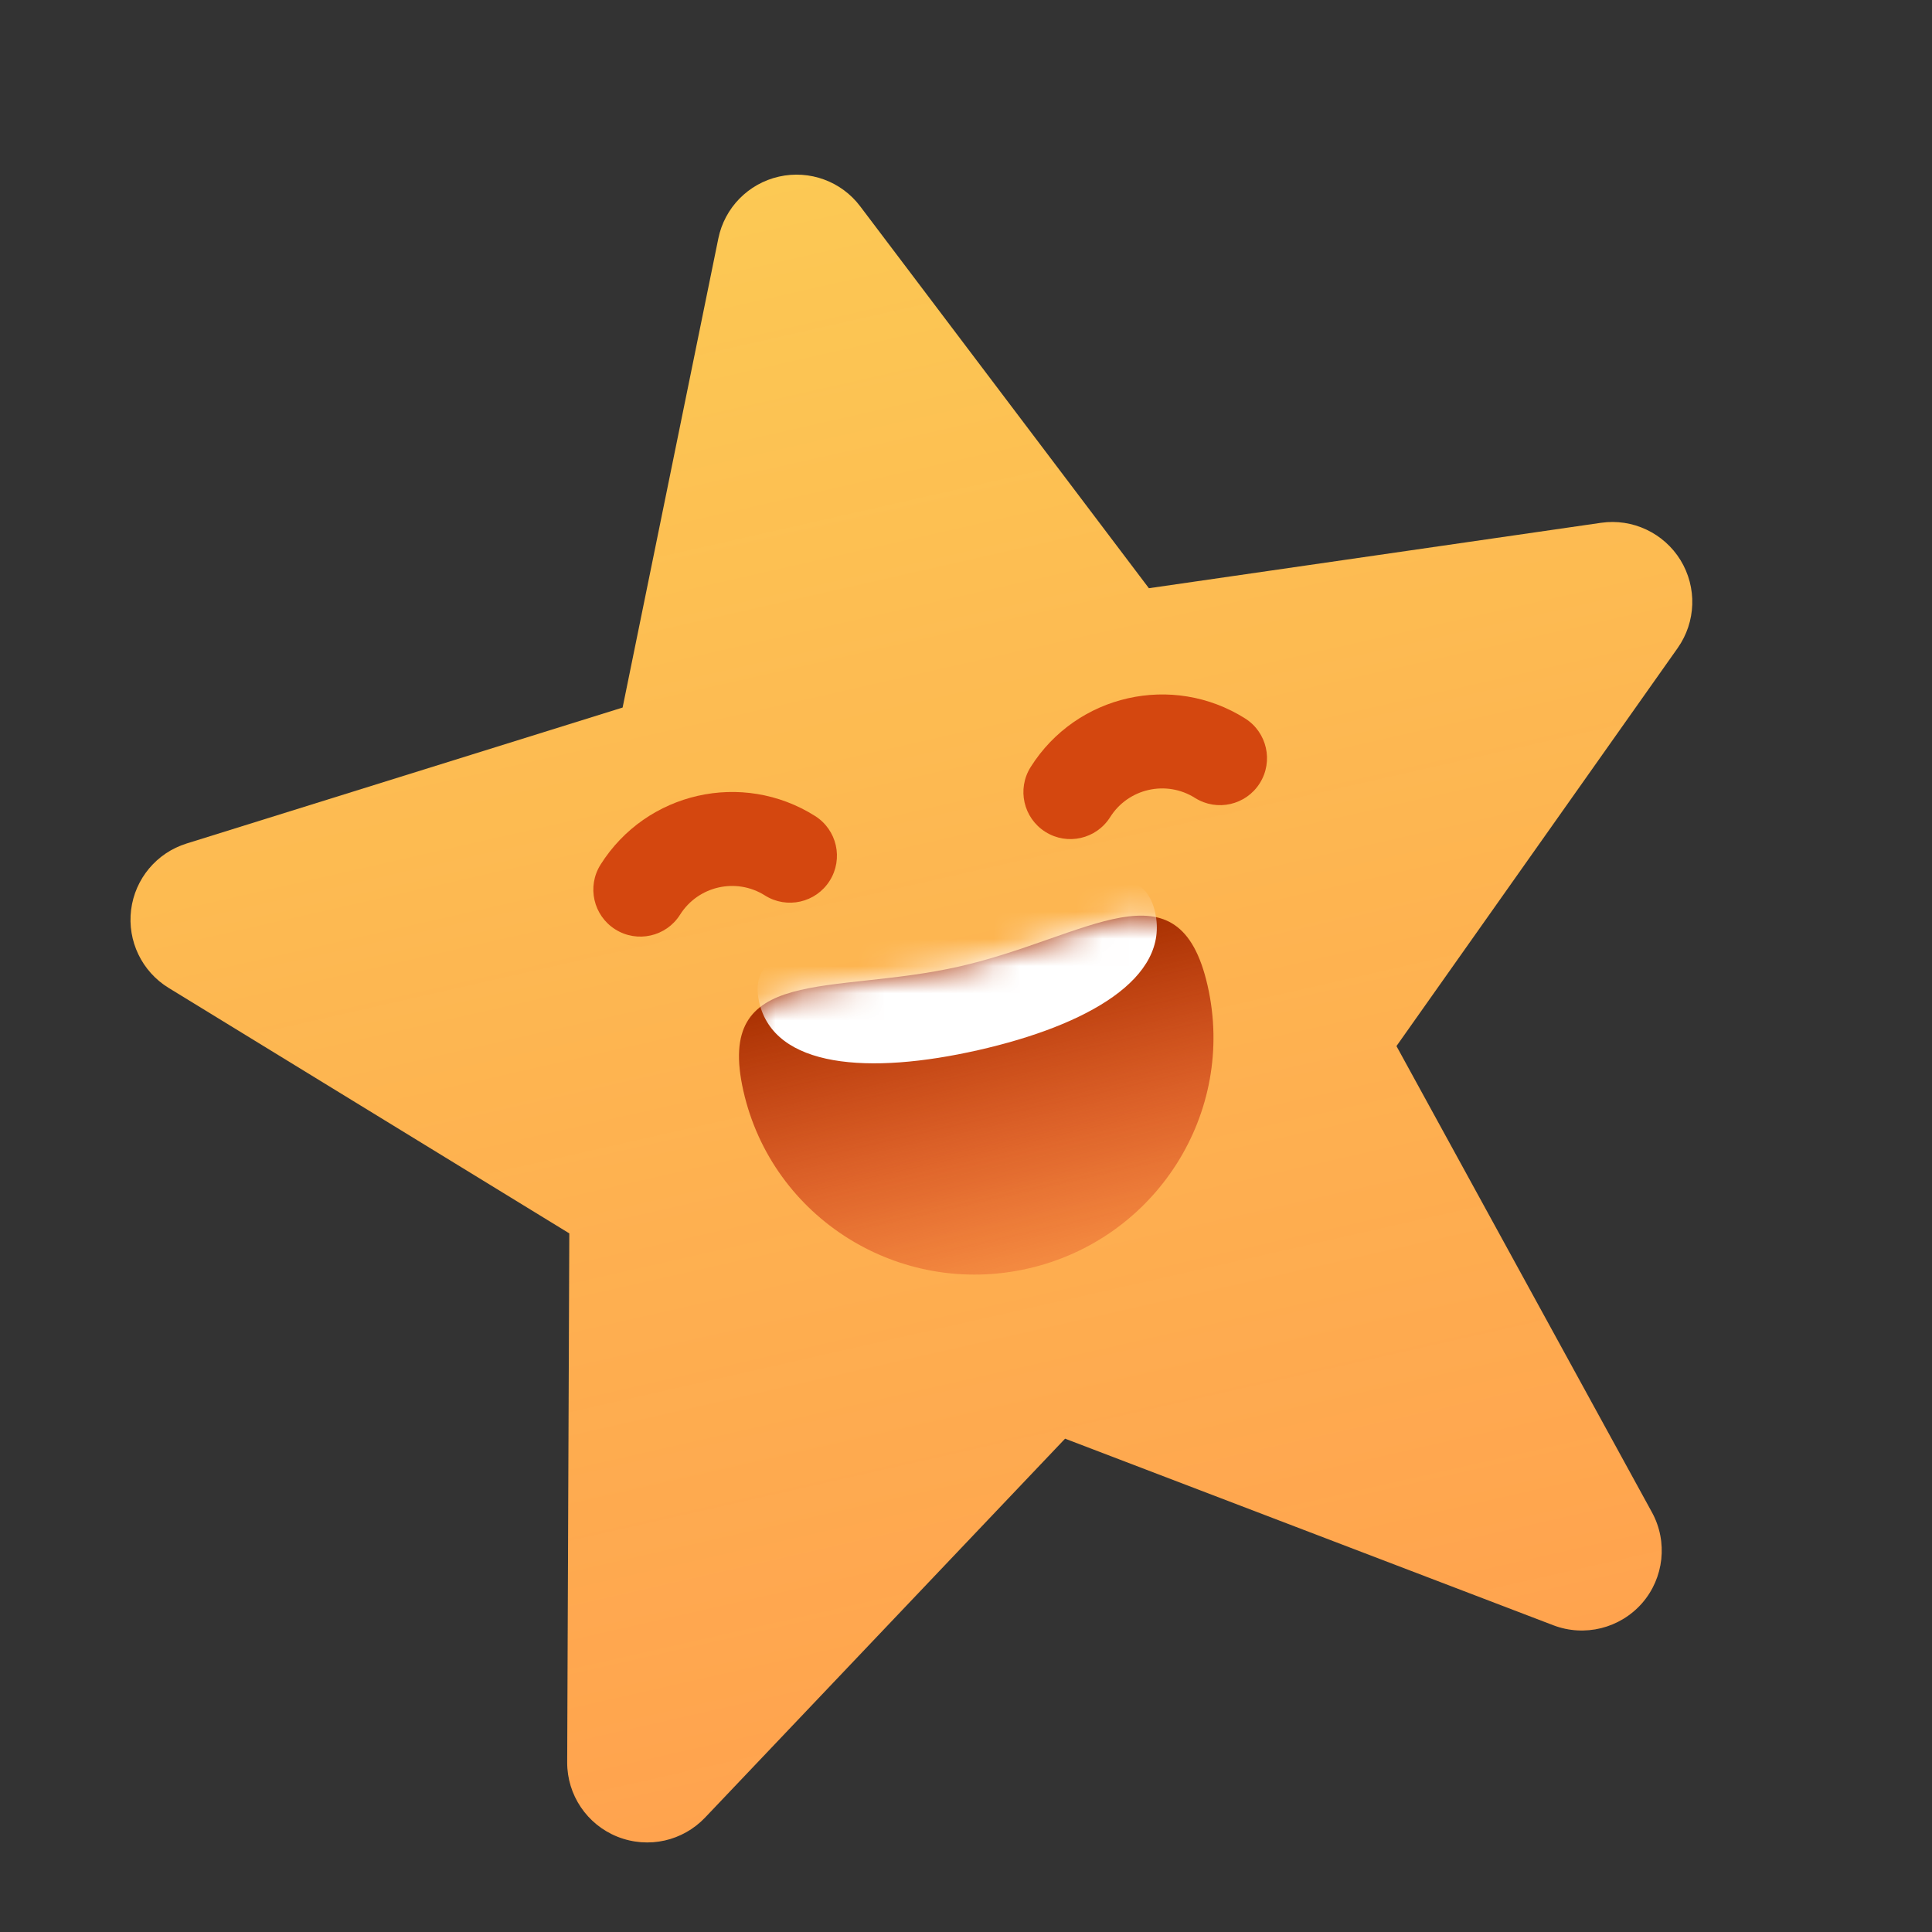 <svg width="71" height="71" viewBox="0 0 71 71" fill="none" xmlns="http://www.w3.org/2000/svg">
<rect x="0" y="0" width="71" height="71" fill="#333333" stroke="none"/>
<path d="M61.758 20.585C61.144 19.587 59.994 19.044 58.835 19.213L42.221 21.617L31.614 7.585C30.921 6.662 29.749 6.236 28.624 6.491C27.499 6.746 26.627 7.636 26.398 8.765L22.881 26.002L6.856 30.999C5.757 31.341 4.959 32.296 4.818 33.438C4.676 34.581 5.214 35.702 6.196 36.304L20.922 45.326L20.844 64.763C20.84 65.965 21.57 67.048 22.686 67.496C23.255 67.723 23.861 67.766 24.43 67.637C24.983 67.511 25.502 67.225 25.91 66.796L39.141 52.87L57.084 59.727C58.23 60.166 59.533 59.843 60.346 58.915C61.153 57.989 61.298 56.653 60.708 55.577L51.319 38.443L61.654 23.814C62.33 22.854 62.371 21.587 61.758 20.585Z" fill="url(#paint0_linear_9131_215604)"/>
<path d="M61.758 20.585C61.144 19.587 59.994 19.044 58.835 19.213L42.221 21.617L31.614 7.585C30.921 6.662 29.749 6.236 28.624 6.491C27.499 6.746 26.627 7.636 26.398 8.765L22.881 26.002L6.856 30.999C5.757 31.341 4.959 32.296 4.818 33.438C4.676 34.581 5.214 35.702 6.196 36.304L20.922 45.326L20.844 64.763C20.84 65.965 21.57 67.048 22.686 67.496C23.255 67.723 23.861 67.766 24.43 67.637C24.983 67.511 25.502 67.225 25.91 66.796L39.141 52.87L57.084 59.727C58.23 60.166 59.533 59.843 60.346 58.915C61.153 57.989 61.298 56.653 60.708 55.577L51.319 38.443L61.654 23.814C62.33 22.854 62.371 21.587 61.758 20.585Z" fill="url(#paint1_linear_9131_215604)" style="mix-blend-mode:overlay"/>
<path d="M44.38 36.228C45.439 40.9 42.479 45.553 37.768 46.621C33.057 47.689 28.38 44.768 27.32 40.096C26.261 35.425 30.54 36.587 35.251 35.519C39.962 34.451 43.321 31.556 44.38 36.228Z" fill="url(#paint2_linear_9131_215604)"/>
<mask id="mask0_9131_215604" style="mask-type:alpha" maskUnits="userSpaceOnUse" x="27" y="33" width="18" height="14">
<path d="M44.38 36.228C45.439 40.9 42.479 45.553 37.768 46.621C33.057 47.689 28.38 44.768 27.32 40.096C26.261 35.425 30.54 36.587 35.251 35.519C39.962 34.451 43.321 31.556 44.38 36.228Z" fill="#A62F00"/>
</mask>
<g mask="url(#mask0_9131_215604)">
<path d="M42.449 33.524C42.999 35.948 39.967 37.681 35.949 38.592C31.931 39.503 28.448 39.247 27.898 36.823C27.349 34.399 30.845 34.713 34.863 33.802C38.881 32.891 41.899 31.1 42.449 33.524Z" fill="white"/>
</g>
<path fill-rule="evenodd" clip-rule="evenodd" d="M28.11 32.907C27.054 32.241 25.658 32.558 24.992 33.614C24.484 34.421 23.417 34.662 22.611 34.154C21.804 33.645 21.562 32.579 22.071 31.773C23.754 29.103 27.282 28.303 29.951 29.986C30.758 30.494 31 31.56 30.491 32.367C29.983 33.174 28.917 33.416 28.11 32.907Z" fill="#D4470F"/>
<path fill-rule="evenodd" clip-rule="evenodd" d="M43.915 29.323C42.858 28.657 41.462 28.974 40.797 30.03C40.288 30.837 39.222 31.079 38.416 30.57C37.609 30.062 37.367 28.996 37.876 28.189C39.558 25.519 43.087 24.719 45.756 26.402C46.563 26.91 46.804 27.977 46.296 28.783C45.788 29.59 44.721 29.832 43.915 29.323Z" fill="#D4470F"/>
<defs>
<linearGradient id="paint0_linear_9131_215604" x1="28.625" y1="6.49" x2="41.606" y2="63.742" gradientUnits="userSpaceOnUse">
<stop stop-color="#FCC954"/>
<stop offset="1" stop-color="#FF993B"/>
</linearGradient>
<linearGradient id="paint1_linear_9131_215604" x1="28.625" y1="6.49" x2="41.606" y2="63.742" gradientUnits="userSpaceOnUse">
<stop stop-color="white" stop-opacity="0"/>
<stop offset="1" stop-color="white" stop-opacity="0.1"/>
</linearGradient>
<linearGradient id="paint2_linear_9131_215604" x1="35.151" y1="35.081" x2="37.768" y2="46.621" gradientUnits="userSpaceOnUse">
<stop stop-color="#A62F00"/>
<stop offset="1" stop-color="#D41B0F" stop-opacity="0.24"/>
</linearGradient>
</defs>
</svg>
